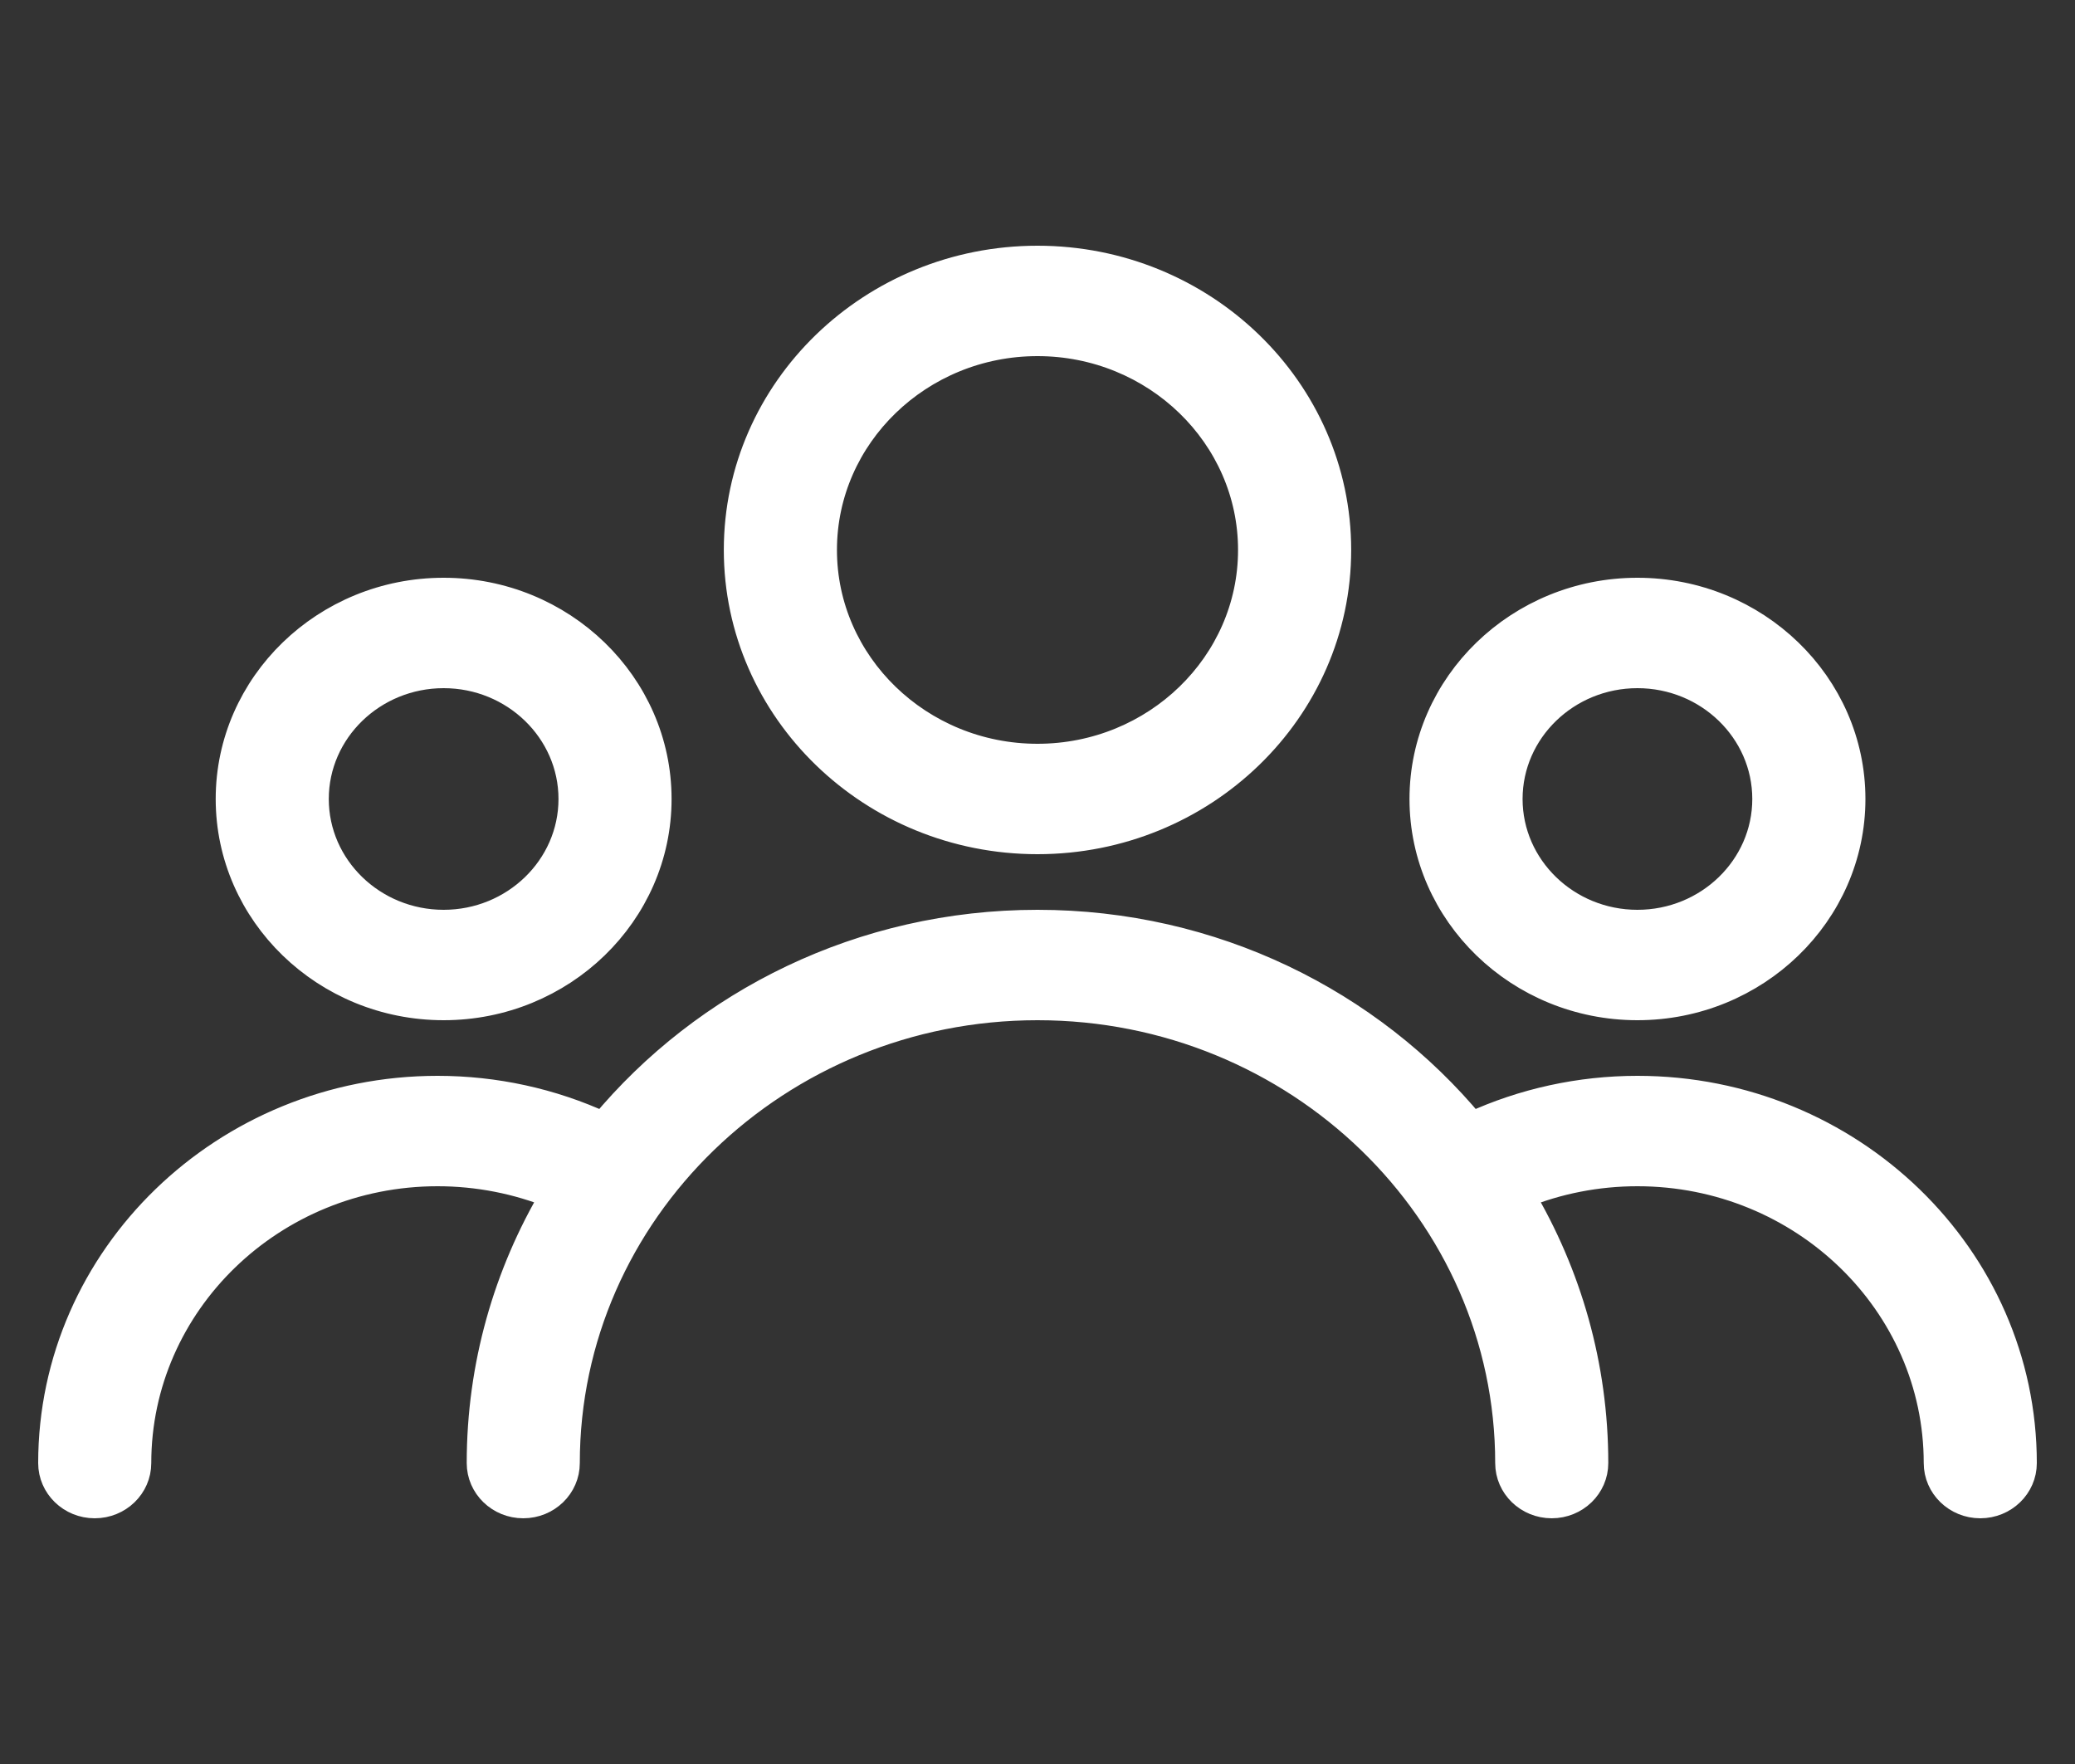 <?xml version="1.0" encoding="UTF-8"?>
<svg width="40px" height="34px" viewBox="0 0 40 34" version="1.1" xmlns="http://www.w3.org/2000/svg" xmlns:xlink="http://www.w3.org/1999/xlink">
    <rect x="0" y="0" width="40" height="34" fill="#333333" stroke="none"/>
    <!-- Generator: Sketch 47.1 (45422) - http://www.bohemiancoding.com/sketch -->
    <title>Combined Shape</title>
    <desc>Created with Sketch.</desc>
    <defs></defs>
    <g id="Page-1" stroke="none" stroke-width="1" fill="none" fill-rule="evenodd">
        <path d="M20,5 C16.811,5 14.217,7.512 14.217,10.6 C14.217,13.688 16.811,16.2 20,16.2 C23.189,16.2 25.783,13.688 25.783,10.6 C25.783,7.512 23.189,5 20,5 Z M11.626,21.696 C13.596,19.322 16.618,17.8 20,17.8 C23.382,17.8 26.404,19.322 28.374,21.696 C29.367,21.239 30.457,21 31.565,21 C35.664,21 39,24.23 39,28.2 C39,28.642 38.63,29 38.174,29 C37.718,29 37.348,28.642 37.348,28.2 C37.348,25.112 34.754,22.6 31.565,22.6 C30.789,22.6 30.027,22.749 29.32,23.038 C30.223,24.56 30.739,26.323 30.739,28.2 C30.739,28.642 30.369,29 29.913,29 C29.457,29 29.087,28.642 29.087,28.2 C29.087,23.347 25.011,19.4 20,19.4 C14.989,19.4 10.913,23.347 10.913,28.2 C10.913,28.642 10.543,29 10.087,29 C9.631,29 9.261,28.642 9.261,28.2 C9.261,26.322 9.777,24.559 10.68,23.037 C9.974,22.75 9.211,22.6 8.435,22.6 C5.246,22.6 2.652,25.112 2.652,28.2 C2.652,28.642 2.282,29 1.826,29 C1.37,29 1,28.642 1,28.2 C1,24.23 4.336,21 8.435,21 C9.544,21 10.634,21.239 11.626,21.696 Z M20,14.6 C17.723,14.6 15.87,12.805 15.87,10.6 C15.87,8.395 17.723,6.6 20,6.6 C22.277,6.6 24.13,8.395 24.13,10.6 C24.13,12.805 22.277,14.6 20,14.6 Z M31.565,11.4 C33.842,11.4 35.696,13.195 35.696,15.4 C35.696,17.605 33.842,19.4 31.565,19.4 C29.288,19.4 27.435,17.605 27.435,15.4 C27.435,13.195 29.288,11.4 31.565,11.4 Z M31.565,17.8 C32.931,17.8 34.043,16.723 34.043,15.4 C34.043,14.077 32.932,13 31.565,13 C30.199,13 29.087,14.077 29.087,15.4 C29.087,16.723 30.199,17.8 31.565,17.8 Z M8.552,11.4 C10.83,11.4 12.682,13.195 12.682,15.4 C12.682,17.605 10.829,19.4 8.552,19.4 C6.275,19.4 4.422,17.605 4.422,15.4 C4.422,13.195 6.274,11.4 8.552,11.4 Z M8.552,17.8 C9.918,17.8 11.03,16.723 11.03,15.4 C11.03,14.077 9.918,13 8.552,13 C7.186,13 6.074,14.077 6.074,15.4 C6.074,16.723 7.186,17.8 8.552,17.8 Z" id="Combined-Shape" stroke="#FFFFFF" stroke-width="0.528" fill="#FFFFFF" fill-rule="nonzero"></path>
    </g>
</svg>